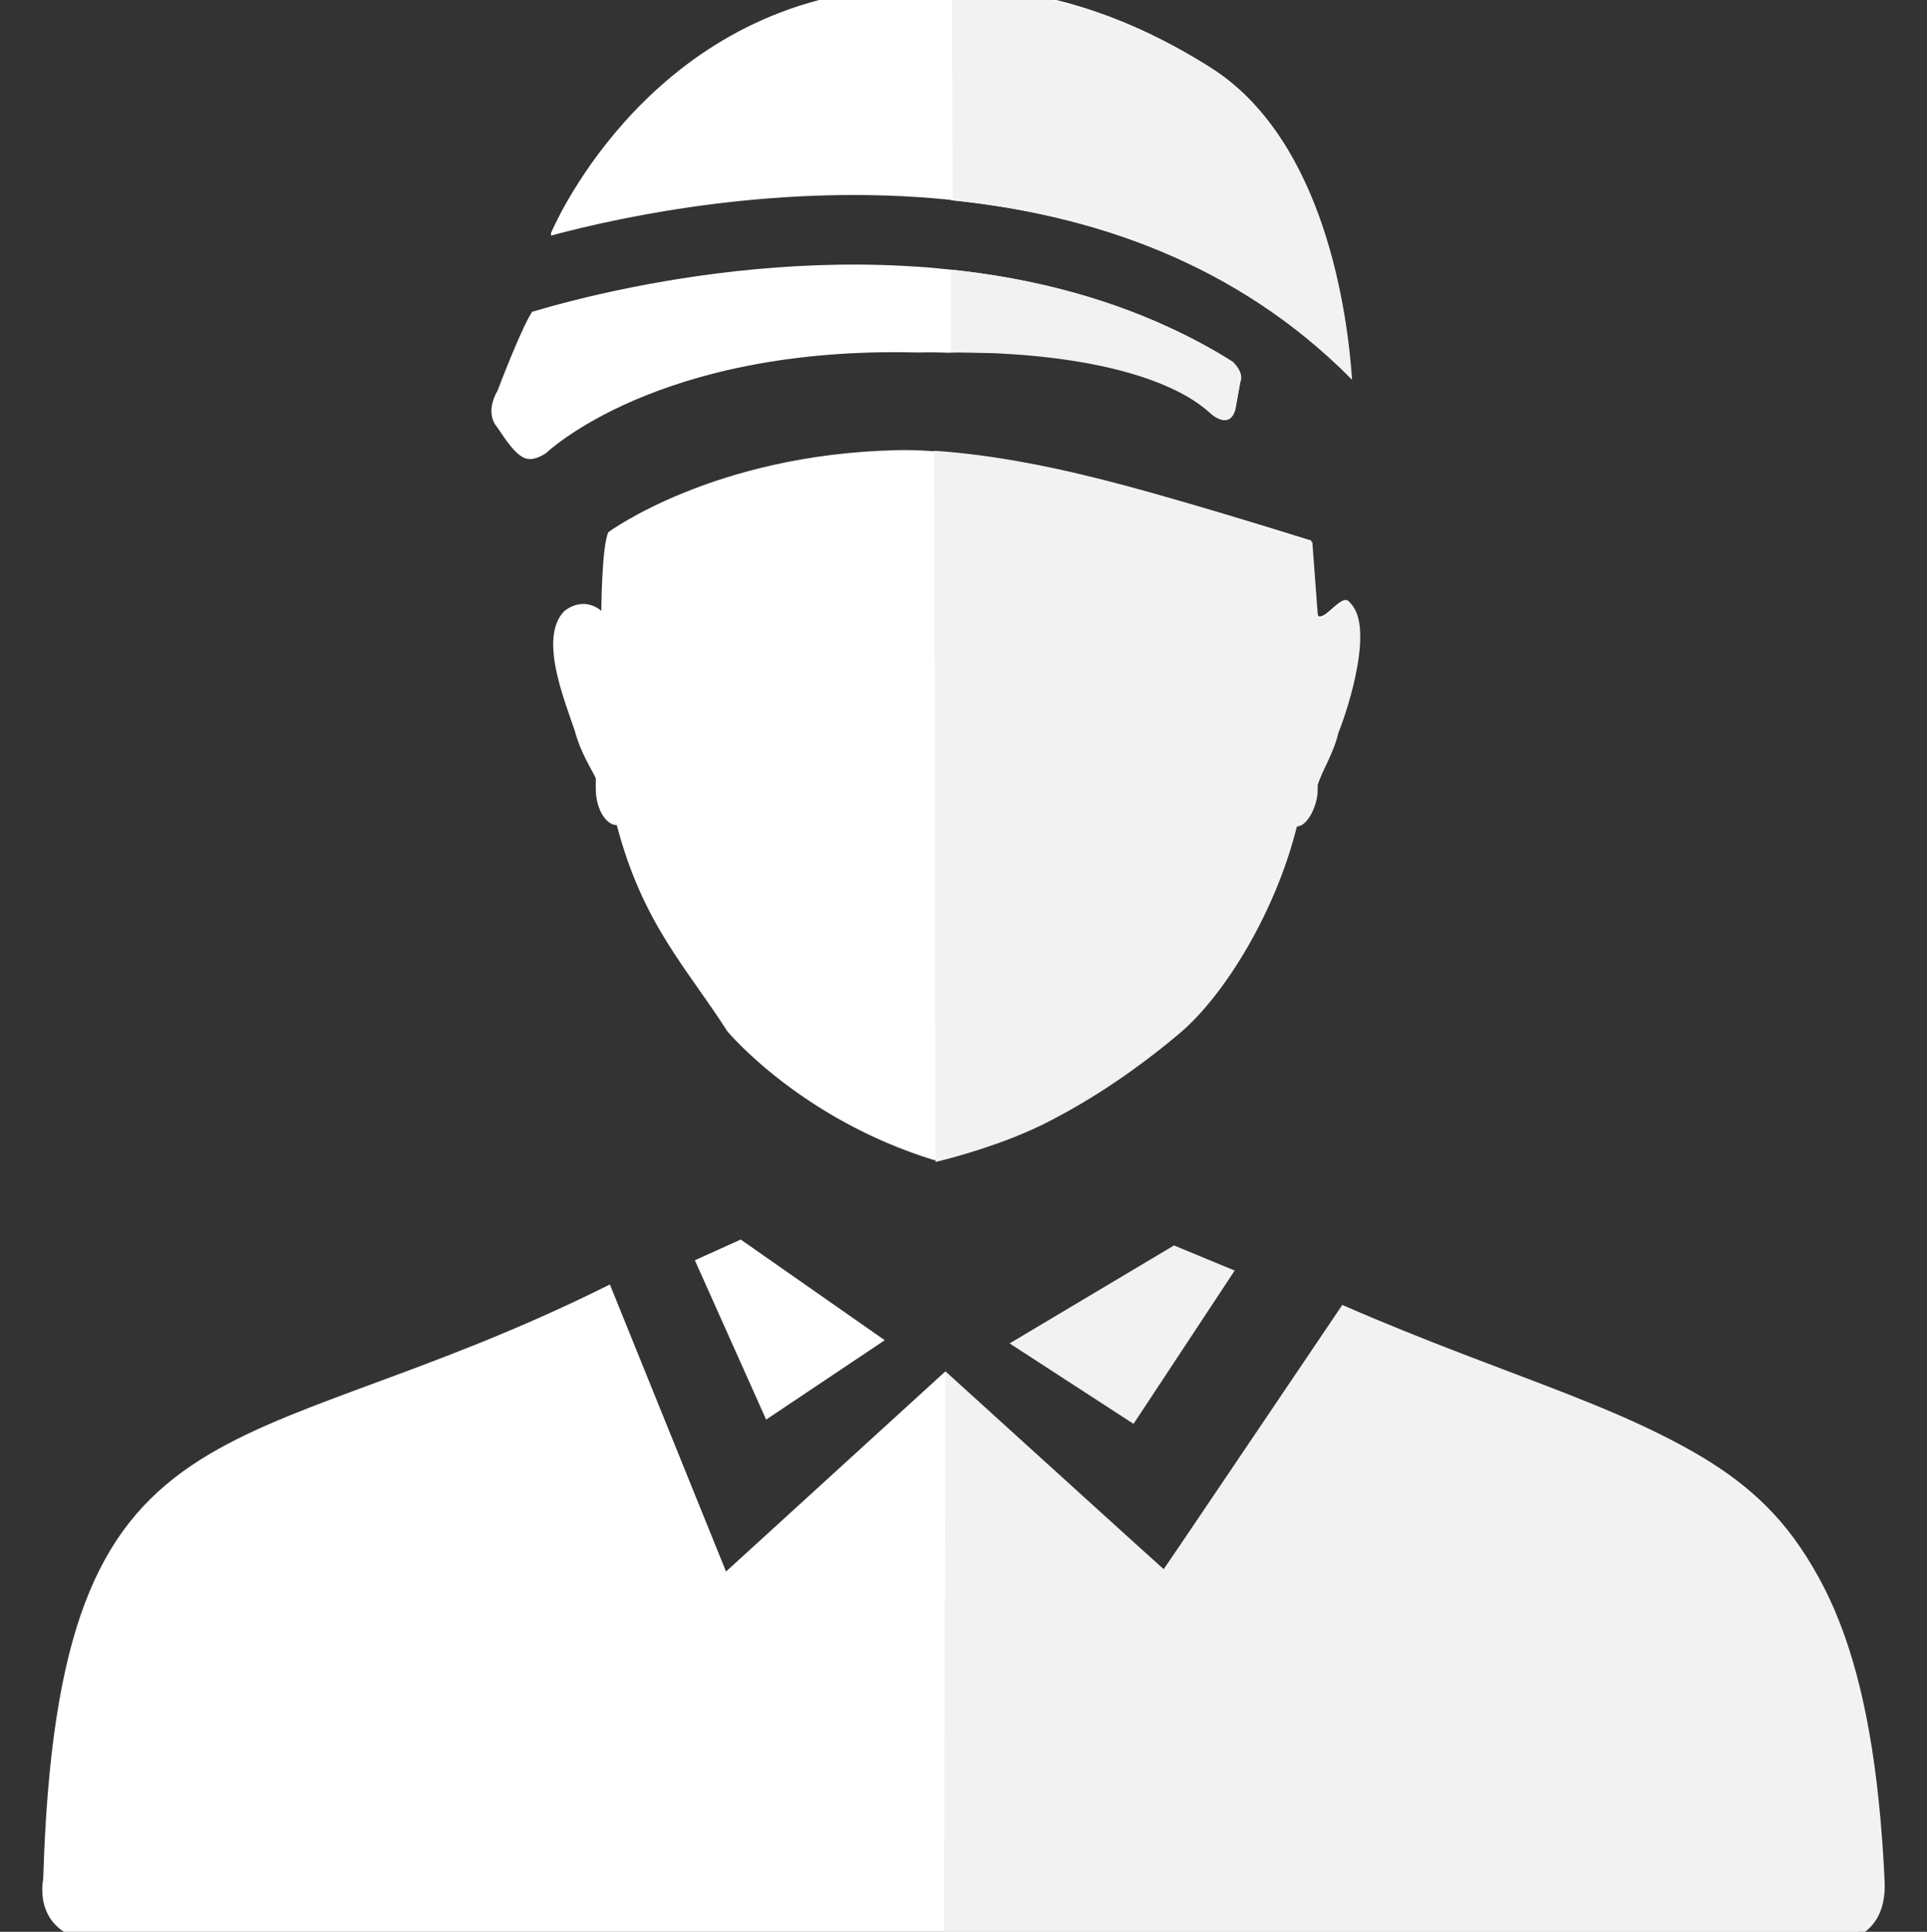 <?xml version="1.0" encoding="utf-8"?>
<!-- Generator: Adobe Illustrator 16.0.0, SVG Export Plug-In . SVG Version: 6.00 Build 0)  -->
<!DOCTYPE svg PUBLIC "-//W3C//DTD SVG 1.1//EN" "http://www.w3.org/Graphics/SVG/1.1/DTD/svg11.dtd">
<svg version="1.1" id="Capa_1" xmlns="http://www.w3.org/2000/svg" xmlns:xlink="http://www.w3.org/1999/xlink" x="0px" y="0px"
	 width="27.147px" height="27.209px" viewBox="0 0 27.147 27.209" enable-background="new 0 0 27.147 27.209" xml:space="preserve">
<rect x="0" y="0" width="27.147" height="27.209" fill="#333333" stroke="none"/>
<g>
	<polygon fill="#FFFFFF" points="12.464,18.877 10.435,17.459 9.789,17.751 10.793,19.995 	"/>
	<path fill="#FFFFFF" d="M16.394,22.104l-2.973-2.658l-0.106-0.127l-3.087,2.816l-1.636-4.043c-5.306,2.648-7.776,1.375-7.983,8.374
		c0,0-0.176,0.774,0.728,0.888h9.626l5.555,0.052l9.116-0.06c0,0,0.222,0.016,0.44-0.084c0.217-0.104,0.425-0.324,0.402-0.792
		c-0.304-6.468-2.574-5.849-7.527-8.06"/>
	<polygon fill="#F2F2F2" points="14.223,18.922 15.969,20.055 17.394,17.896 16.539,17.542 	"/>
	<path fill="#F2F2F2" d="M18.91,18.38c4.831,2.111,7.34,1.738,7.64,8.114c0.022,0.468-0.185,0.688-0.401,0.792
		c-0.219,0.1-0.44,0.083-0.44,0.083L13.3,27.396l0.018-8.082l3.076,2.791L18.91,18.38z"/>
	<path fill="#FFFFFF" d="M13.394,2.815l0,0.005c1.948,0.197,4.01,0.857,5.638,2.507c-0.063-0.935-0.382-3.364-1.969-4.37
		c-1.183-0.75-2.37-1.125-3.668-1.152c-0.376-0.008-0.759,0.009-1.158,0.061C9.01,0.273,7.762,3.283,7.762,3.283
		c0,0.013,0.001,0.023,0.001,0.035C8.818,3.035,11.022,2.572,13.394,2.815z"/>
	<path fill="#FFFFFF" d="M18.252,11.623c0.006,0,0.01-0.004,0.016-0.004c0.001-0.002,0.001-0.003,0.003-0.004
		c0.016,0,0.03-0.006,0.045-0.012c0.124-0.066,0.231-0.308,0.231-0.495v-0.073c0.071-0.221,0.225-0.441,0.293-0.736
		c0.147-0.367,0.518-1.545,0.147-1.84c-0.018-0.008-0.038-0.01-0.058-0.003c-0.106,0.039-0.234,0.204-0.308,0.22
		c-0.039,0.018-0.066,0.008-0.074-0.07l-0.074-0.992c-1.675-0.519-3.557-1.1-5.08-1.24c-0.267-0.024-0.525-0.04-0.768-0.033
		c-2.574,0.06-4.054,1.154-4.054,1.154C8.477,7.683,8.471,8.605,8.471,8.605s-0.225-0.221-0.519,0c-0.368,0.37,0,1.254,0.147,1.693
		c0.077,0.295,0.224,0.516,0.294,0.662c0,0,0,0.074,0,0.147c0,0.294,0.148,0.515,0.296,0.515c0.369,1.398,0.98,2,1.557,2.903
		c0,0,1.023,1.234,2.913,1.815c0,0,0.084-0.011,0.234-0.046v-0.004c0.248-0.057,0.692-0.188,1.271-0.473
		c0.547-0.27,1.21-0.675,1.933-1.283C17.249,13.987,17.96,12.801,18.252,11.623z"/>
	<path fill="#F2F2F2" d="M14.682,15.843c0.546-0.271,1.21-0.677,1.933-1.286c0.65-0.548,1.362-1.733,1.654-2.912
		c0.006,0,0.011-0.002,0.014-0.003c0.002-0.003,0.002-0.004,0.003-0.005c0.015,0,0.031-0.006,0.046-0.012
		c0.123-0.066,0.231-0.309,0.231-0.494v-0.074c0.07-0.221,0.224-0.441,0.292-0.736c0.149-0.366,0.518-1.545,0.149-1.84
		c-0.02-0.008-0.039-0.009-0.06-0.003c-0.106,0.04-0.234,0.206-0.309,0.221c-0.039,0.017-0.066,0.007-0.073-0.07l-0.074-0.993
		c-1.675-0.518-3.537-1.166-5.327-1.287l0.018,10.017C13.427,16.308,14.101,16.126,14.682,15.843z"/>
	<path fill="#F2F2F2" d="M19.048,5.349c-0.064-0.934-0.382-3.363-1.97-4.37c-1.182-0.75-2.369-1.125-3.667-1.153l0.01,2.995
		C15.367,3.018,17.419,3.699,19.048,5.349z"/>
	<path fill="#FFFFFF" d="M17.404,5.761l0.069-0.382c0.036-0.09-0.013-0.187-0.104-0.281c-0.292-0.186-0.594-0.345-0.898-0.486
		c-0.998-0.461-2.052-0.707-3.078-0.814c-1.712-0.184-3.345,0.02-4.497,0.25c-0.636,0.127-1.122,0.261-1.4,0.344
		c-0.158,0.24-0.484,1.104-0.484,1.104c-0.194,0.338-0.01,0.518-0.01,0.518c0.299,0.451,0.41,0.543,0.688,0.371
		c0,0,1.561-1.514,5.24-1.42c0,0,0.178-0.007,0.463,0.004v-0.01c0.812,0.03,2.634-0.076,3.682,0.882
		C17.076,5.839,17.326,6.058,17.404,5.761z"/>
	<path fill="#F2F2F2" d="M13.394,4.967c0,0,2.634-0.086,3.682,0.872c0,0,0.25,0.219,0.328-0.078l0.069-0.382
		c0.036-0.09-0.013-0.187-0.104-0.281c-0.292-0.186-0.594-0.345-0.898-0.486c-0.998-0.461-2.052-0.707-3.078-0.814"/>
</g>
</svg>
